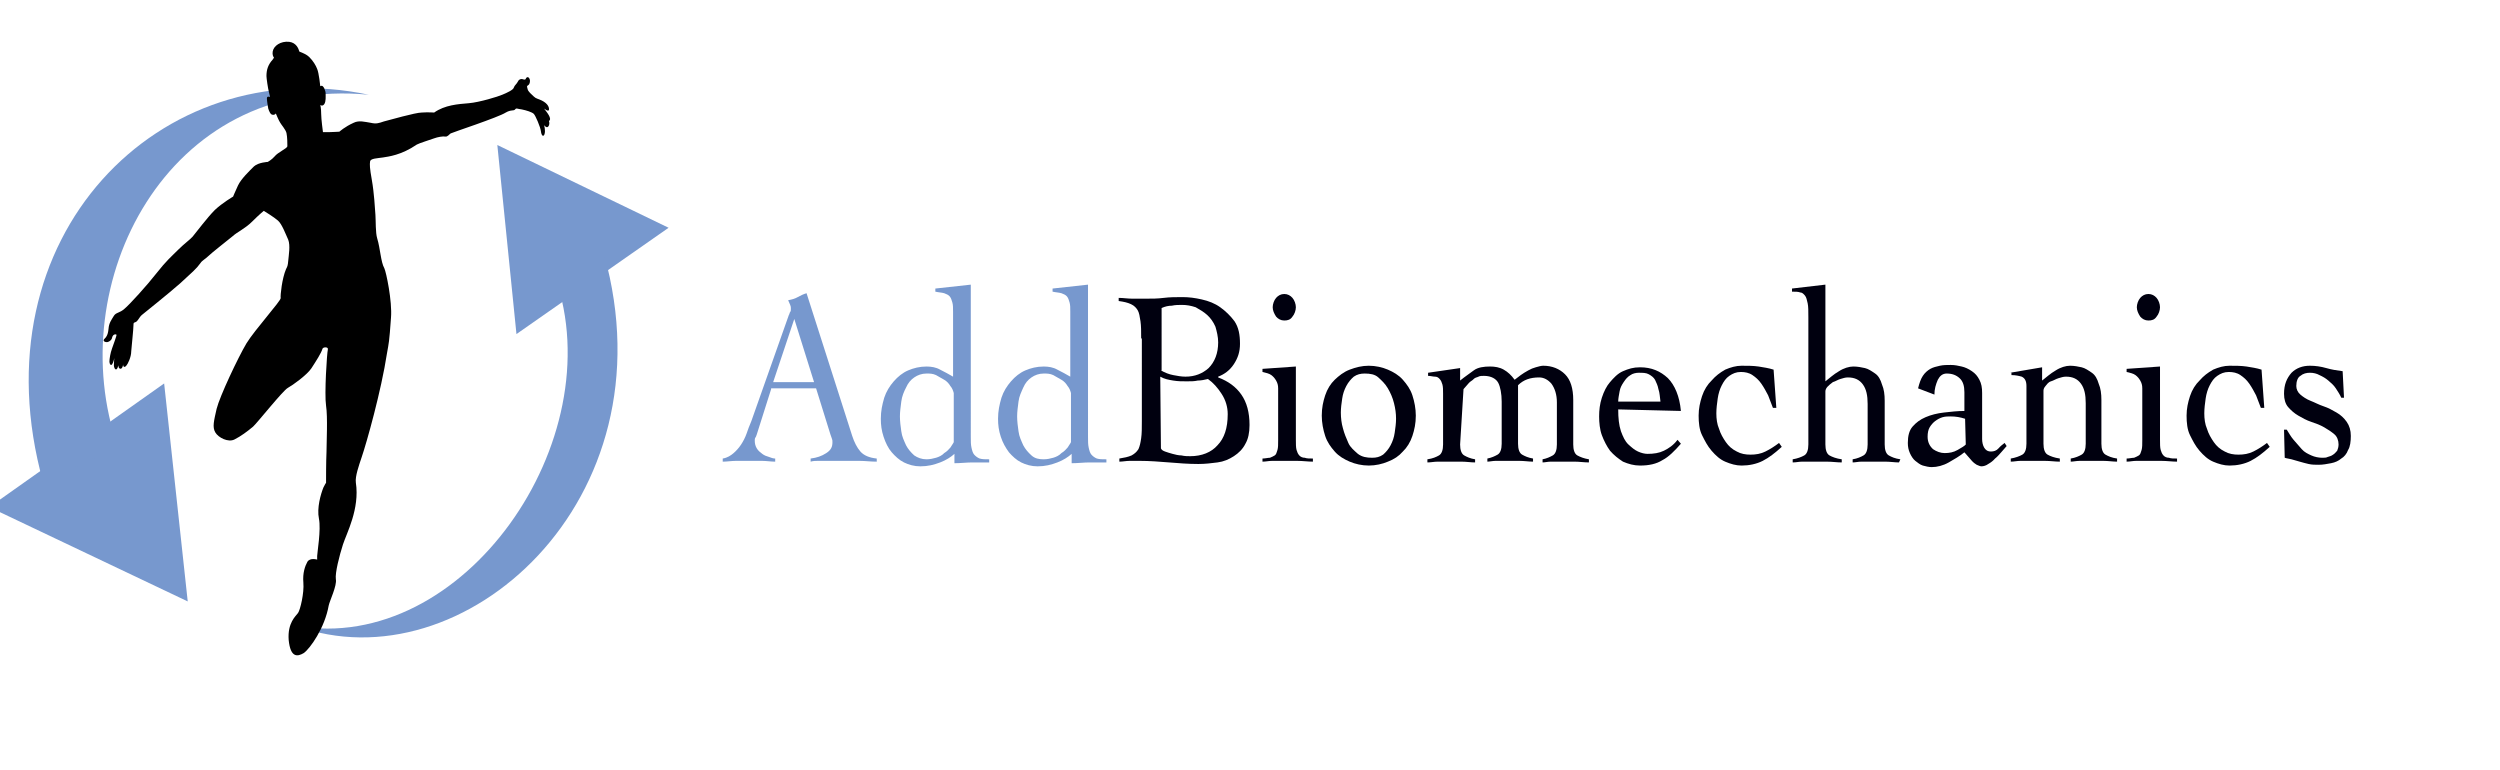 <?xml version="1.0" encoding="UTF-8" standalone="no"?>
<!-- Generator: Adobe Illustrator 27.0.1, SVG Export Plug-In . SVG Version: 6.00 Build 0)  -->

<svg
   version="1.1"
   id="svg3712"
   x="0px"
   y="0px"
   viewBox="0 0 562 173"
   style="enable-background:new 0 0 562 173;"
   xmlSpace="preserve"
   sodipodiDocname="logo-with-text2.svg"
   inkscapeVersion="1.2.1 (9c6d41e410, 2022-07-14)"
   xmlnsInkscape="http://www.inkscape.org/namespaces/inkscape"
   xmlnsSodipodi="http://sodipodi.sourceforge.net/DTD/sodipodi-0.dtd"
   xmlnsXlink="http://www.w3.org/1999/xlink"
   xmlns="http://www.w3.org/2000/svg"
   xmlnsSvg="http://www.w3.org/2000/svg"><defs
   id="defs37" /><namedview
   id="namedview35"
   pagecolor="#ffffff"
   bordercolor="#000000"
   borderopacity="0.25"
   showgrid="false"
/>
<style
   type="text/css"
   id="style2">
	.st0{clip-path:url(#SVGID_00000173876973796908725080000004058018867374223767_);}
	.st1{fill:#7798CE;}
	.st2{fill:#00000F;}
</style>
<g
   id="g32">
	<defs
   id="defs5">
		<rect
   id="SVGID_1_"
   width="562"
   height="173" />
	</defs>
	<clipPath
   id="SVGID_00000093858427126543950590000004897037256891601834_">
		<use
   href="#SVGID_1_"
   style="overflow:visible;"
   id="use7" />
	</clipPath>
	<g
   id="g3705"
   style="clip-path:url(#SVGID_00000093858427126543950590000004897037256891601834_);"
   clip-path="url(#SVGID_00000093858427126543950590000004897037256891601834_)">
		<path
   id="path3663"
   class="st1"
   d="M42.2,135.2L-2.4,114l39.3-27.8L42.2,135.2z" />
		<path
   id="path3665"
   class="st1"
   d="M82.9,21.3c-45.3-4.4-69.2,42.5-56.4,79.2l-16.8,7.9C-5.7,53.1,36.1,11.4,82.9,21.3z" />
		<path
   id="path3667"
   class="st1"
   d="M111.8,32.6l38.5,18.6l-34.2,23.9L111.8,32.6z" />
		<path
   id="path3669"
   class="st1"
   d="M66.6,140.7c37.6,6.6,71.1-41.7,58.2-78.4l11-5.1C151.3,112.6,103.9,154.3,66.6,140.7z" />
		<path
   id="svg_29"
   d="M123.4,27.2c0.8-0.5-0.5-2-1.1-2.8c0,0,1,0.8,1.1,0.3c0.1-0.5-0.2-1.4-1.6-2.1c-0.8-0.4-1.3-0.4-1.8-0.9    c-0.5-0.5-1.3-1.1-1.4-1.7c-0.1-0.5-0.3-0.6,0.2-0.9c0.3-0.2,0.4-0.9,0.3-1.2c-0.2-0.7-0.7-0.7-0.9-0.2c-0.1,0.3-0.4,0.2-0.7,0.1    c-0.3-0.1-0.8,0-1,0.4c-0.4,0.8-0.8,0.9-1,1.5c-0.1,0.5-1.6,1.2-2.6,1.6c-0.9,0.4-5.1,1.7-7.5,1.9c-2.4,0.2-5.4,0.4-7.8,2.1    c0,0-1.4-0.1-2.8,0c-1.4,0-7.3,1.7-8.5,2c-1.2,0.4-1.7,0.6-3,0.3c-1.3-0.2-2.6-0.6-3.8,0c-2,0.9-3.2,2-3.2,2s-1.6,0.1-2.2,0.1    h-1.5c0,0-0.4-2.9-0.4-4.1c0-1.3-0.2-2-0.2-2s0.5,0.4,0.9-0.2s0.3-1.7,0.3-2.4c0-0.6-0.5-1.9-1-1.7c-0.1,0-0.2,0.1-0.2,0.1    c0,0-0.3-3-0.7-3.9c-0.3-0.8-0.9-1.8-1.8-2.7c-0.5-0.5-1.4-0.9-2.2-1.2c-0.2-0.7-0.7-2-2.3-2.2c-1.9-0.2-3.5,0.9-3.7,2.2    c-0.1,0.7,0.1,1.1,0.3,1.4c-0.1,0.1-0.2,0.2-0.3,0.4c-1,1.1-1.4,2.2-1.4,3.7c0,0.4,0.3,2.7,0.6,3.8c0.2,0.7,0.2,0.9,0.2,0.9    S60,21.5,60,22.1c0,0.6,0.2,1.7,0.3,2.3c0.2,0.6,0.5,1.4,1,1.4c0.5,0.1,0.7-0.3,0.7-0.3s0.7,1.7,1,2.1c0.2,0.4,1.2,1.5,1.4,2.3    c0.2,0.9,0.2,2.5,0.2,3c-0.1,0.5-2.1,1.3-2.9,2.3c-0.6,0.7-1.5,1.2-1.5,1.2s-2.1,0.1-3.1,1c-1,1-2.9,2.8-3.6,4.3    c-0.7,1.5-1.1,2.5-1.1,2.5s-2.4,1.4-4.1,3c-1.7,1.7-4,4.8-5,6c-0.5,0.6-1.9,1.6-3.2,2.9c-1.6,1.6-2.7,2.5-4.9,5.3    c-2.1,2.7-6.1,7.1-7.2,8c-1.1,1-1.9,0.8-2.4,1.6c-0.6,1-1.1,1.6-1.2,2.9c-0.1,0.9-0.2,1.2-0.4,1.6c-0.2,0.5-0.7,0.7-0.7,1    c0,0.3,0.4,0.4,0.6,0.4c0.3,0.1,1.2-0.3,1.3-1c0.2-0.9,1-0.8,1-0.6s-0.7,2.2-1,3c-0.4,1.1-0.6,2.4-0.6,3c0,0.5,0.3,1,0.6,0.6    c0.3-0.4,0.5-1.4,0.5-1.4s-0.1,0.9-0.1,1.7c0.1,0.9,0.7,1.4,1-0.1c0,0,0,0.8,0.5,0.8c0.5,0,0.6-1.1,0.6-1.1    c-0.1,0.7,0.3,0.9,0.7,0.4c0.3-0.3,1.1-1.9,1.1-3.2c0.1-1.3,0.5-5,0.5-5.8c0-0.8,0.1-0.6,0.5-0.8c0.5-0.2,0.8-1.1,1.4-1.6    c0.6-0.5,6-4.8,8.6-7.1c2.7-2.5,3.6-3.2,4.6-4.6c0.3-0.5,1.1-0.9,1.7-1.5c0.7-0.7,4.4-3.6,5.5-4.5c1.1-1,2.8-1.7,4.4-3.3    c1.6-1.6,2.6-2.4,2.6-2.4s2.3,1.4,3.2,2.2c0.9,0.8,1.7,3,2.3,4.3c0.5,1.3,0.1,3.5,0,4.7c-0.1,1.2-0.2,1.3-0.5,1.9    c-0.9,2.1-1.3,5.9-1.2,6.5c0.1,0.6-5.8,7.1-7.7,10.2c-1.9,3.2-6,11.9-6.7,14.7c-0.6,2.7-1,4.1-0.3,5.3c0.7,1.2,2.9,2.3,4.3,1.6    c1.4-0.7,2.9-1.8,4.2-2.9c0.9-0.8,6.7-8.1,7.8-8.7c1.1-0.6,4.3-2.9,5.3-4.4c1.1-1.7,2.2-3.4,2.5-4.4c0.1-0.4,1.4-0.5,1.2,0.2    c-0.2,0.7-0.8,10-0.4,12.6c0.4,2.6,0.1,8.2,0.1,10.4c-0.1,2.2-0.1,5.7-0.1,6.8c0,0.3,0.1-0.2-0.6,1.2c-0.6,1.5-1.5,4.6-1,7    c0.5,2.5-0.4,7.7-0.4,8.4l0,0.8c0,0-1.6-0.5-2.2,0.5c-0.5,0.9-1.1,2.5-0.9,4.7c0.2,2.3-0.7,6.1-1.2,6.8c-0.5,0.7-2.4,2.2-2.1,6.1    c0.4,3.9,1.9,3.8,3.4,2.9c1.4-1,4.7-5.6,5.6-10.7c0.2-1,1.9-4.5,1.6-5.9c-0.2-1.4,0.8-5.3,1.6-7.8c0.8-2.5,3.8-8,2.9-13.9    c-0.2-1.4,0.7-3.9,1.3-5.7c1.1-3.2,4.4-14.9,5.7-23.4c0.4-2.3,0.5-2.3,0.9-8c0.3-3.7-1.1-10.3-1.5-11.1c-0.8-1.4-0.9-4.4-1.6-6.7    c-0.4-1.3-0.3-3.9-0.4-5.3c-0.1-1.4-0.3-5-0.8-7.8c-0.5-2.8-0.5-3.5-0.4-4.2c0.1-0.7,1.6-0.7,2.9-0.9c1.2-0.2,4.1-0.5,7.6-2.9    c0.5-0.3,3.1-1.1,3.9-1.4c0.8-0.3,2-0.5,2.5-0.4c0.5,0.1,0.9-0.5,1.2-0.7c0.3-0.2,10.7-3.6,12.4-4.7c1.2-0.7,1.8-0.3,2.1-0.7    c0.3-0.4,0.5-0.1,1.5,0c1,0.2,2.3,0.6,2.7,1c0.4,0.4,1.5,3,1.6,3.9c0.1,0.9,0.5,1.4,0.8,0.7c0.3-0.9-0.1-2.1-0.1-2.1    s0.1,0.2,0.4,0.4C123.2,28.9,123.7,28,123.4,27.2" />
		<g
   id="g3536"
   transform="matrix(1.532,0,0,1.753,154.963,-305.02)">
			<path
   id="path364"
   class="st1"
   d="M15.4,214.9l-3.1,8.1h6L15.4,214.9z M12,223.9l-2.1,5.8c-0.1,0.2-0.1,0.3-0.2,0.4     c-0.1,0.1-0.1,0.3-0.1,0.4c0,0.4,0.1,0.7,0.3,1s0.5,0.5,0.8,0.7c0.3,0.2,0.6,0.3,1,0.4c0.3,0.1,0.6,0.2,0.9,0.2v0.4     c-0.6,0-1.3-0.1-1.9-0.1c-0.6,0-1.3,0-2,0c-0.6,0-1.3,0-1.9,0s-1.3,0.1-1.9,0.1v-0.4c0.7-0.1,1.2-0.4,1.6-0.7     c0.4-0.3,0.8-0.7,1.1-1.1c0.3-0.4,0.6-0.9,0.8-1.4c0.2-0.5,0.4-1,0.7-1.6l5.5-13.6c0.1-0.1,0.1-0.3,0.2-0.4     c0.1-0.1,0.1-0.2,0.1-0.4s0-0.3-0.1-0.5c-0.1-0.2-0.2-0.4-0.3-0.6c0.6-0.1,1-0.2,1.4-0.4c0.4-0.2,0.9-0.4,1.3-0.5l6.7,18.3     c0.3,0.8,0.7,1.5,1.2,2c0.5,0.5,1.3,0.8,2.4,0.9v0.4c-0.9,0-1.7-0.1-2.5-0.1c-0.8,0-1.7,0-2.6,0H21c-0.4,0-0.8,0-1.2,0     c-0.3,0-0.7,0-1,0s-0.6,0-1,0.1v-0.4c0.9-0.1,1.6-0.3,2.3-0.7s0.9-0.8,0.9-1.4c0-0.2,0-0.3-0.1-0.5c-0.1-0.2-0.1-0.3-0.2-0.5     l-2.1-5.9H12z" />
			<path
   id="path366"
   class="st1"
   d="M38.8,224.4c-0.1-0.3-0.2-0.6-0.5-0.9c-0.2-0.3-0.5-0.6-0.9-0.8c-0.4-0.2-0.8-0.4-1.2-0.6     c-0.5-0.2-0.9-0.2-1.4-0.2c-0.7,0-1.3,0.2-1.8,0.5c-0.5,0.3-0.9,0.7-1.2,1.3c-0.3,0.5-0.6,1.1-0.7,1.8c-0.1,0.7-0.2,1.3-0.2,1.9     s0.1,1.3,0.2,1.9c0.1,0.7,0.4,1.2,0.7,1.8c0.3,0.5,0.7,0.9,1.2,1.3c0.5,0.3,1.1,0.5,1.8,0.5c0.5,0,1-0.1,1.4-0.2     c0.4-0.1,0.9-0.3,1.2-0.6c0.4-0.2,0.7-0.5,0.9-0.7c0.2-0.3,0.4-0.5,0.5-0.7L38.8,224.4z M41.3,230c0,0.6,0,1,0.1,1.4     s0.2,0.7,0.4,0.9c0.2,0.2,0.5,0.4,0.8,0.5c0.4,0.1,0.8,0.1,1.4,0.1v0.4c-0.9,0-1.7,0-2.5,0c-0.8,0-1.7,0.1-2.6,0.1v-1.2     c-0.5,0.4-1.2,0.8-2.1,1.1c-0.9,0.3-1.8,0.5-2.9,0.5c-0.9,0-1.7-0.2-2.4-0.5s-1.3-0.8-1.8-1.3s-0.9-1.2-1.2-2s-0.4-1.5-0.4-2.3     c0-1,0.2-1.8,0.5-2.7c0.3-0.8,0.8-1.5,1.4-2.1c0.6-0.6,1.3-1.1,2.1-1.4c0.8-0.3,1.7-0.5,2.7-0.5c0.7,0,1.4,0.1,2,0.4     c0.7,0.3,1.3,0.6,1.9,0.9v-8.3c0-0.5,0-0.9-0.1-1.2c-0.1-0.3-0.2-0.6-0.4-0.8s-0.5-0.3-0.8-0.4c-0.4-0.1-0.8-0.1-1.3-0.2v-0.4     l5.2-0.5V230z" />
			<path
   id="path368"
   class="st1"
   d="M56,224.4c-0.1-0.3-0.2-0.6-0.5-0.9c-0.2-0.3-0.5-0.6-0.9-0.8c-0.4-0.2-0.8-0.4-1.2-0.6     c-0.5-0.2-0.9-0.2-1.4-0.2c-0.7,0-1.3,0.2-1.8,0.5c-0.5,0.3-0.9,0.7-1.2,1.3s-0.6,1.1-0.7,1.8c-0.1,0.7-0.2,1.3-0.2,1.9     s0.1,1.3,0.2,1.9c0.1,0.7,0.4,1.2,0.7,1.8c0.3,0.5,0.7,0.9,1.2,1.3s1.1,0.5,1.8,0.5c0.5,0,1-0.1,1.4-0.2c0.4-0.1,0.9-0.3,1.2-0.6     c0.4-0.2,0.7-0.5,0.9-0.7c0.2-0.3,0.4-0.5,0.5-0.7L56,224.4z M58.5,230c0,0.6,0,1,0.1,1.4s0.2,0.7,0.4,0.9     c0.2,0.2,0.5,0.4,0.8,0.5c0.4,0.1,0.8,0.1,1.4,0.1v0.4c-0.9,0-1.7,0-2.5,0c-0.8,0-1.7,0.1-2.6,0.1v-1.2c-0.5,0.4-1.2,0.8-2.1,1.1     c-0.9,0.3-1.8,0.5-2.9,0.5c-0.9,0-1.7-0.2-2.4-0.5s-1.3-0.8-1.8-1.3c-0.5-0.6-0.9-1.2-1.2-2s-0.4-1.5-0.4-2.3     c0-1,0.2-1.8,0.5-2.7c0.3-0.8,0.8-1.5,1.4-2.1c0.6-0.6,1.3-1.1,2.1-1.4c0.8-0.3,1.7-0.5,2.7-0.5c0.7,0,1.4,0.1,2,0.4     c0.7,0.3,1.3,0.6,1.9,0.9v-8.3c0-0.5,0-0.9-0.1-1.2c-0.1-0.3-0.2-0.6-0.4-0.8s-0.5-0.3-0.8-0.4c-0.4-0.1-0.8-0.1-1.3-0.2v-0.4     l5.2-0.5L58.5,230z" />
			<path
   id="path370"
   class="st2"
   d="M69.2,231.5c0.1,0.2,0.3,0.3,0.6,0.4c0.3,0.1,0.7,0.2,1.1,0.3s0.9,0.2,1.3,0.2     c0.5,0.1,0.9,0.1,1.3,0.1c1.7,0,3.1-0.5,4-1.4c1-0.9,1.5-2.2,1.5-4c0-0.9-0.3-1.8-0.9-2.6s-1.2-1.4-2-1.9c-0.5,0.1-1,0.2-1.5,0.2     c-0.5,0.1-1,0.1-1.6,0.1c-0.7,0-1.3,0-2-0.1c-0.7-0.1-1.3-0.2-1.9-0.5L69.2,231.5z M69.2,221.5c0.6,0.3,1.2,0.5,1.8,0.6     s1.2,0.2,1.8,0.2c1.4,0,2.5-0.4,3.4-1.1c0.9-0.8,1.4-1.9,1.4-3.3c0-0.7-0.2-1.4-0.4-2c-0.3-0.6-0.7-1.1-1.2-1.5     c-0.5-0.4-1.1-0.7-1.7-1c-0.7-0.2-1.3-0.3-2-0.3c-0.5,0-1,0-1.5,0.1c-0.5,0-1,0.1-1.5,0.3V221.5z M66.3,217.4     c0-0.9,0-1.6-0.1-2.2c-0.1-0.6-0.2-1.1-0.4-1.4s-0.5-0.6-1-0.8s-1-0.3-1.8-0.4v-0.4c0.7,0,1.3,0.1,2,0.1c0.6,0,1.3,0,2,0     c0.9,0,1.7,0,2.6-0.1c0.9-0.1,1.8-0.1,2.8-0.1c0.9,0,1.8,0.1,2.8,0.3c1,0.2,1.9,0.5,2.7,1c0.8,0.5,1.5,1.1,2.1,1.8     c0.6,0.8,0.8,1.7,0.8,2.9c0,1-0.3,1.8-0.9,2.6c-0.6,0.8-1.4,1.3-2.3,1.6v0.1c1.5,0.5,2.6,1.2,3.4,2.2c0.8,1,1.2,2.3,1.2,3.9     c0,1-0.2,1.8-0.6,2.4c-0.4,0.7-1,1.2-1.7,1.6s-1.5,0.7-2.4,0.8s-1.8,0.2-2.8,0.2c-1.5,0-2.9-0.1-4.3-0.2     c-1.4-0.1-2.9-0.2-4.3-0.2c-0.5,0-1,0-1.5,0c-0.5,0-1,0.1-1.5,0.1v-0.4c0.7-0.1,1.3-0.2,1.8-0.4c0.4-0.2,0.7-0.4,1-0.8     c0.2-0.4,0.3-0.8,0.4-1.4c0.1-0.6,0.1-1.3,0.1-2.2V217.4z" />
			<path
   id="path372"
   class="st2"
   d="M87.3,211.7c0.5,0,0.9,0.2,1.2,0.5s0.5,0.8,0.5,1.2s-0.2,0.9-0.5,1.2c-0.3,0.4-0.7,0.5-1.2,0.5     c-0.5,0-0.9-0.2-1.2-0.5c-0.3-0.4-0.5-0.8-0.5-1.2s0.2-0.9,0.5-1.2C86.4,211.9,86.8,211.7,87.3,211.7 M86.4,225.2     c0-0.5,0-1,0-1.4c0-0.4-0.1-0.7-0.3-1c-0.2-0.3-0.4-0.5-0.7-0.7c-0.3-0.2-0.8-0.3-1.3-0.4v-0.4l4.9-0.3v9.4c0,0.5,0,1,0.1,1.3     c0.1,0.3,0.2,0.5,0.4,0.7c0.2,0.2,0.5,0.3,0.8,0.3c0.3,0.1,0.7,0.1,1.2,0.1v0.4c-0.7,0-1.5-0.1-2.3-0.1c-0.8,0-1.5,0-2.3,0     c-0.5,0-1,0-1.4,0c-0.5,0-0.9,0.1-1.4,0.1v-0.4c0.4,0,0.8-0.1,1.1-0.1c0.3-0.1,0.5-0.2,0.7-0.3s0.3-0.4,0.4-0.7     c0.1-0.3,0.1-0.7,0.1-1.3V225.2z" />
			<path
   id="path374"
   class="st2"
   d="M99.1,221.9c-0.6,0-1.1,0.1-1.6,0.4c-0.4,0.3-0.8,0.7-1.1,1.2c-0.3,0.5-0.5,1-0.6,1.6     c-0.1,0.6-0.2,1.2-0.2,1.8c0,0.7,0.1,1.4,0.3,2c0.2,0.7,0.5,1.3,0.8,1.9s0.9,1,1.4,1.4c0.6,0.4,1.3,0.5,2.1,0.5     c0.6,0,1.1-0.1,1.6-0.4c0.4-0.3,0.8-0.7,1.1-1.2c0.3-0.5,0.5-1,0.6-1.6c0.1-0.6,0.2-1.2,0.2-1.8c0-0.7-0.1-1.3-0.3-2     c-0.2-0.7-0.5-1.3-0.9-1.9s-0.9-1-1.4-1.4C100.6,222,99.9,221.9,99.1,221.9 M99.7,220.9c1,0,2,0.2,2.8,0.5     c0.8,0.3,1.6,0.7,2.2,1.3s1.1,1.2,1.4,2c0.3,0.8,0.5,1.7,0.5,2.6c0,1-0.2,1.8-0.5,2.6c-0.3,0.8-0.8,1.5-1.4,2     c-0.6,0.6-1.3,1-2.2,1.3c-0.8,0.3-1.8,0.5-2.8,0.5c-1,0-2-0.2-2.8-0.5c-0.8-0.3-1.6-0.7-2.2-1.3c-0.6-0.6-1.1-1.2-1.4-2     c-0.3-0.8-0.5-1.7-0.5-2.6c0-1,0.2-1.8,0.5-2.6c0.3-0.8,0.8-1.5,1.4-2s1.3-1,2.2-1.3C97.8,221.1,98.7,220.9,99.7,220.9" />
			<path
   id="path376"
   class="st2"
   d="M113.1,231c0,0.7,0.2,1.2,0.6,1.4c0.4,0.2,0.9,0.4,1.6,0.5v0.4c-0.6,0-1.3-0.1-2-0.1     c-0.7,0-1.4,0-2.1,0c-0.5,0-1,0-1.4,0c-0.5,0-1,0.1-1.5,0.1v-0.4c0.8-0.1,1.3-0.3,1.7-0.5c0.4-0.2,0.6-0.7,0.6-1.4v-6.5     c0-0.5,0-0.9-0.1-1.2c-0.1-0.3-0.2-0.5-0.4-0.7s-0.4-0.3-0.7-0.3s-0.6-0.1-1-0.1v-0.4l4.7-0.6v1.6c0.7-0.5,1.4-0.9,2-1.3     s1.5-0.5,2.4-0.5c0.7,0,1.4,0.1,2,0.4c0.6,0.3,1.1,0.7,1.6,1.3c0.3-0.2,0.6-0.4,0.9-0.6s0.7-0.4,1.1-0.6c0.4-0.2,0.7-0.3,1.1-0.4     s0.8-0.2,1.1-0.2c1.3,0,2.4,0.4,3.2,1.1c0.8,0.7,1.2,1.8,1.2,3.3v5.7c0,0.7,0.2,1.2,0.6,1.4c0.4,0.2,1,0.4,1.7,0.5v0.4     c-0.7,0-1.4-0.1-2.1-0.1c-0.7,0-1.4,0-2.1,0c-0.5,0-1,0-1.4,0c-0.4,0-0.9,0.1-1.2,0.1v-0.4c0.6-0.1,1.1-0.3,1.5-0.5     s0.6-0.7,0.6-1.4v-5.4c0-1-0.3-1.8-0.8-2.4c-0.5-0.5-1.1-0.8-1.8-0.8c-1.3,0-2.3,0.3-3.1,1v7.5c0,0.7,0.2,1.2,0.6,1.4     c0.4,0.2,0.9,0.4,1.6,0.5v0.4c-0.6,0-1.3-0.1-2-0.1c-0.7,0-1.4,0-2.1,0c-0.5,0-1,0-1.4,0c-0.4,0-0.9,0.1-1.2,0.1v-0.4     c0.6-0.1,1.1-0.3,1.5-0.5c0.4-0.2,0.6-0.7,0.6-1.4v-5.4c0-1-0.2-1.9-0.5-2.4s-1-0.9-2.1-0.9c-0.3,0-0.6,0-0.8,0.1     c-0.2,0.1-0.5,0.1-0.7,0.3s-0.5,0.3-0.7,0.5c-0.2,0.2-0.5,0.5-0.8,0.8L113.1,231z" />
			<path
   id="path378"
   class="st2"
   d="M142.5,225.5c-0.1-0.6-0.1-1.1-0.3-1.6c-0.1-0.5-0.3-0.8-0.5-1.2c-0.2-0.3-0.5-0.5-0.9-0.7     c-0.4-0.2-0.9-0.2-1.5-0.2c-0.4,0-0.9,0.1-1.2,0.3c-0.4,0.2-0.7,0.5-1,0.9c-0.3,0.4-0.5,0.7-0.6,1.2s-0.2,0.9-0.2,1.3     L142.5,225.5z M136.3,226.5c0,1.1,0.1,2,0.4,2.8c0.3,0.7,0.6,1.3,1.1,1.7s0.9,0.7,1.4,0.9c0.5,0.2,1,0.3,1.4,0.3     c0.9,0,1.7-0.1,2.4-0.4c0.7-0.3,1.4-0.7,2-1.4l0.5,0.5c-0.9,0.9-1.8,1.7-2.7,2.1c-0.9,0.5-2,0.7-3.3,0.7c-0.9,0-1.7-0.2-2.5-0.5     c-0.7-0.4-1.3-0.8-1.9-1.4c-0.5-0.6-0.9-1.3-1.2-2s-0.4-1.6-0.4-2.4s0.1-1.6,0.4-2.4c0.3-0.8,0.7-1.5,1.2-2s1.1-1.1,1.9-1.4     s1.5-0.5,2.5-0.5c1.7,0,3,0.5,4.1,1.4c1,0.9,1.7,2.3,1.9,4.2L136.3,226.5z" />
			<path
   id="path380"
   class="st2"
   d="M159,226.3c-0.2-0.5-0.5-1.1-0.7-1.6c-0.3-0.5-0.6-1-1-1.5s-0.8-0.8-1.3-1.1s-1.1-0.4-1.7-0.4     c-0.7,0-1.2,0.2-1.7,0.5c-0.5,0.3-0.8,0.7-1.1,1.2s-0.5,1.1-0.6,1.7c-0.1,0.6-0.2,1.3-0.2,1.9c0,0.7,0.1,1.4,0.4,2     c0.2,0.6,0.6,1.2,1,1.7c0.4,0.5,0.9,0.9,1.6,1.2c0.6,0.3,1.3,0.4,2,0.4c0.8,0,1.5-0.1,2.2-0.4c0.7-0.3,1.4-0.7,2-1.1l0.4,0.5     c-1,0.8-1.9,1.4-2.8,1.8s-2,0.6-3.1,0.6c-0.8,0-1.6-0.2-2.4-0.5c-0.8-0.3-1.4-0.8-2-1.4s-1-1.3-1.4-2s-0.5-1.6-0.5-2.5     s0.2-1.7,0.5-2.5s0.8-1.5,1.4-2c0.6-0.6,1.2-1,2-1.4c0.8-0.3,1.6-0.5,2.4-0.5c0.9,0,1.7,0,2.5,0.1c0.7,0.1,1.5,0.2,2.2,0.4     l0.4,4.9H159z" />
			<path
   id="path382"
   class="st2"
   d="M177.5,233.3c-0.6,0-1.3-0.1-2-0.1c-0.7,0-1.4,0-2.1,0c-0.5,0-1,0-1.4,0     c-0.5,0-0.9,0.1-1.3,0.1v-0.4c0.7-0.1,1.2-0.3,1.6-0.5s0.6-0.7,0.6-1.4v-5.2c0-1.1-0.2-1.9-0.7-2.5c-0.5-0.6-1.2-0.9-2.2-0.9     c-0.4,0-0.7,0.1-1.1,0.2c-0.4,0.1-0.7,0.3-1.1,0.4c-0.3,0.2-0.6,0.4-0.8,0.6c-0.2,0.2-0.3,0.4-0.3,0.6v6.8c0,0.7,0.2,1.2,0.6,1.4     s1,0.4,1.8,0.5v0.4c-0.7,0-1.4-0.1-2.2-0.1c-0.7,0-1.4,0-2.2,0c-0.5,0-1,0-1.4,0c-0.5,0-0.9,0.1-1.4,0.1v-0.4     c0.7-0.1,1.3-0.3,1.7-0.5s0.6-0.7,0.6-1.4v-16.3c0-0.8,0-1.4-0.1-1.8s-0.2-0.8-0.4-1s-0.4-0.4-0.7-0.4c-0.3-0.1-0.7-0.1-1.2-0.1     v-0.4l4.9-0.5v12.4c0.6-0.4,1.2-0.9,2-1.3c0.7-0.4,1.5-0.6,2.1-0.6c0.6,0,1.2,0.1,1.7,0.2c0.5,0.1,1,0.4,1.5,0.7s0.8,0.8,1,1.4     c0.3,0.6,0.4,1.3,0.4,2.1v5.6c0,0.7,0.2,1.2,0.6,1.4s0.9,0.4,1.7,0.5L177.5,233.3z" />
			<path
   id="path384"
   class="st2"
   d="M187.2,227.7c-0.7-0.2-1.4-0.3-2.1-0.3c-0.4,0-0.8,0-1.2,0.1s-0.8,0.3-1.1,0.5     c-0.3,0.2-0.6,0.5-0.8,0.8c-0.2,0.3-0.3,0.7-0.3,1.2c0,0.7,0.3,1.2,0.8,1.6c0.5,0.3,1.1,0.5,1.7,0.5c0.7,0,1.3-0.1,1.9-0.4     s1-0.5,1.2-0.7L187.2,227.7z M180.3,223.8c0.2-0.7,0.4-1.2,0.7-1.6c0.3-0.4,0.7-0.7,1.1-0.9c0.4-0.2,0.9-0.3,1.4-0.4     c0.5-0.1,1.1-0.1,1.6-0.1c0.6,0,1.1,0.1,1.6,0.2c0.5,0.1,1,0.3,1.5,0.6s0.8,0.6,1.1,1.1c0.3,0.5,0.4,1,0.4,1.7v5.9     c0,0.4,0.1,0.8,0.3,1.1c0.2,0.3,0.5,0.5,1,0.5c0.4,0,0.8-0.1,1.1-0.4s0.6-0.5,0.9-0.7l0.3,0.4c-0.2,0.2-0.5,0.5-0.8,0.8     s-0.6,0.6-0.9,0.8c-0.3,0.3-0.6,0.5-1,0.7c-0.3,0.2-0.7,0.3-1,0.3c-0.2,0-0.4-0.1-0.7-0.2c-0.2-0.1-0.5-0.3-0.7-0.5     s-0.4-0.4-0.6-0.6c-0.2-0.2-0.4-0.4-0.5-0.5c-0.7,0.5-1.5,0.9-2.3,1.3s-1.7,0.6-2.5,0.6c-0.4,0-0.9-0.1-1.3-0.2     c-0.4-0.1-0.8-0.4-1.1-0.6s-0.6-0.6-0.8-1s-0.3-0.8-0.3-1.3c0-0.9,0.2-1.6,0.7-2.1c0.5-0.5,1.1-0.9,1.9-1.2     c0.8-0.3,1.7-0.5,2.7-0.6c1-0.1,2-0.2,3-0.2v-2.4c0-0.8-0.2-1.4-0.7-1.8c-0.5-0.4-1.1-0.6-1.9-0.6c-0.6,0-1,0.3-1.3,0.8     c-0.3,0.6-0.5,1.2-0.5,1.9L180.3,223.8z" />
			<path
   id="path386"
   class="st2"
   d="M193.8,221.8l4.7-0.7v1.7c0.6-0.4,1.2-0.9,2-1.3c0.7-0.4,1.5-0.6,2.1-0.6     c0.6,0,1.2,0.1,1.7,0.2c0.5,0.1,1,0.4,1.5,0.7s0.8,0.8,1,1.4c0.3,0.6,0.4,1.3,0.4,2.1v5.6c0,0.7,0.2,1.2,0.6,1.4s0.9,0.4,1.7,0.5     v0.4c-0.6,0-1.3-0.1-2-0.1c-0.7,0-1.4,0-2.1,0c-0.5,0-1,0-1.4,0c-0.5,0-0.9,0.1-1.3,0.1v-0.4c0.7-0.1,1.2-0.3,1.6-0.5     s0.6-0.7,0.6-1.4v-5.2c0-1.1-0.2-1.9-0.7-2.5c-0.5-0.6-1.2-0.9-2.2-0.9c-0.4,0-0.7,0.1-1.1,0.2c-0.4,0.1-0.7,0.3-1.1,0.4     s-0.6,0.4-0.8,0.6c-0.2,0.2-0.3,0.4-0.3,0.6v6.8c0,0.7,0.2,1.2,0.6,1.4s1,0.4,1.8,0.5v0.4c-0.7,0-1.4-0.1-2.2-0.1     c-0.7,0-1.4,0-2.2,0c-0.5,0-1,0-1.4,0c-0.5,0-0.9,0.1-1.4,0.1v-0.4c0.7-0.1,1.3-0.3,1.7-0.5s0.6-0.7,0.6-1.4v-7.4     c0-0.6-0.2-1-0.7-1.2c-0.4-0.1-0.9-0.2-1.5-0.2V221.8z" />
			<path
   id="path388"
   class="st2"
   d="M214.1,211.7c0.5,0,0.9,0.2,1.2,0.5s0.5,0.8,0.5,1.2s-0.2,0.9-0.5,1.2     c-0.3,0.4-0.7,0.5-1.2,0.5c-0.5,0-0.9-0.2-1.2-0.5c-0.3-0.4-0.5-0.8-0.5-1.2s0.2-0.9,0.5-1.2     C213.2,211.9,213.6,211.7,214.1,211.7 M213.2,225.2c0-0.5,0-1,0-1.4c0-0.4-0.1-0.7-0.3-1c-0.2-0.3-0.4-0.5-0.7-0.7     c-0.3-0.2-0.8-0.3-1.3-0.4v-0.4l4.9-0.3v9.4c0,0.5,0,1,0.1,1.3c0.1,0.3,0.2,0.5,0.4,0.7c0.2,0.2,0.5,0.3,0.8,0.3     c0.3,0.1,0.7,0.1,1.2,0.1v0.4c-0.7,0-1.5-0.1-2.3-0.1c-0.8,0-1.5,0-2.3,0c-0.5,0-1,0-1.4,0c-0.5,0-0.9,0.1-1.4,0.1v-0.4     c0.4,0,0.8-0.1,1.1-0.1c0.3-0.1,0.5-0.2,0.7-0.3s0.3-0.4,0.4-0.7c0.1-0.3,0.1-0.7,0.1-1.3L213.2,225.2z" />
			<path
   id="path390"
   class="st2"
   d="M230.6,226.3c-0.2-0.5-0.5-1.1-0.7-1.6c-0.3-0.5-0.6-1-1-1.5s-0.8-0.8-1.3-1.1     s-1.1-0.4-1.7-0.4c-0.7,0-1.2,0.2-1.7,0.5c-0.5,0.3-0.8,0.7-1.1,1.2s-0.5,1.1-0.6,1.7c-0.1,0.6-0.2,1.3-0.2,1.9     c0,0.7,0.1,1.4,0.4,2c0.2,0.6,0.6,1.2,1,1.7c0.4,0.5,0.9,0.9,1.6,1.2c0.6,0.3,1.3,0.4,2,0.4c0.8,0,1.5-0.1,2.2-0.4     c0.7-0.3,1.4-0.7,2-1.1l0.4,0.5c-1,0.8-1.9,1.4-2.8,1.8s-2,0.6-3.1,0.6c-0.8,0-1.6-0.2-2.4-0.5c-0.8-0.3-1.4-0.8-2-1.4     s-1-1.3-1.4-2s-0.5-1.6-0.5-2.5s0.2-1.7,0.5-2.5s0.8-1.5,1.4-2c0.6-0.6,1.2-1,2-1.4c0.8-0.3,1.6-0.5,2.4-0.5c0.9,0,1.7,0,2.5,0.1     c0.7,0.1,1.5,0.2,2.2,0.4l0.4,4.9H230.6z" />
			<path
   id="path392"
   class="st2"
   d="M234,229.1h0.4c0.3,0.4,0.6,0.9,1,1.3c0.4,0.4,0.8,0.8,1.2,1.2s0.9,0.6,1.4,0.8     c0.5,0.2,1.1,0.3,1.6,0.3c0.3,0,0.6,0,0.8-0.1c0.3-0.1,0.5-0.1,0.8-0.3c0.2-0.1,0.4-0.3,0.6-0.5c0.1-0.2,0.2-0.5,0.2-0.8     c0-0.5-0.2-1-0.6-1.3c-0.4-0.3-0.9-0.6-1.5-0.9c-0.6-0.3-1.2-0.5-1.9-0.7c-0.7-0.2-1.3-0.5-1.9-0.8c-0.6-0.3-1.1-0.7-1.5-1.1     c-0.4-0.4-0.6-1-0.6-1.7c0-1.2,0.4-2,1.1-2.7c0.7-0.6,1.6-0.9,2.7-0.9c0.8,0,1.6,0.1,2.4,0.3c0.8,0.2,1.5,0.3,2.4,0.4l0.2,3.4     h-0.4c-0.2-0.4-0.5-0.8-0.8-1.2c-0.3-0.4-0.7-0.7-1.1-1c-0.4-0.3-0.8-0.5-1.3-0.7c-0.4-0.2-0.9-0.3-1.4-0.3c-0.5,0-1,0.1-1.4,0.4     c-0.4,0.2-0.6,0.7-0.6,1.3c0,0.4,0.2,0.8,0.6,1.1c0.4,0.3,0.9,0.6,1.5,0.8c0.6,0.2,1.2,0.5,1.9,0.7c0.7,0.2,1.3,0.5,1.9,0.8     c0.6,0.3,1.1,0.7,1.5,1.2c0.4,0.5,0.6,1.1,0.6,1.8c0,0.7-0.1,1.4-0.4,1.8c-0.2,0.5-0.6,0.9-1,1.1c-0.4,0.3-0.9,0.5-1.5,0.6     c-0.6,0.1-1.2,0.2-1.8,0.2c-0.5,0-1,0-1.5-0.1s-0.9-0.2-1.3-0.3c-0.4-0.1-0.8-0.2-1.2-0.3c-0.4-0.1-0.7-0.1-1-0.2L234,229.1z" />
		</g>
	</g>
</g>
</svg>
